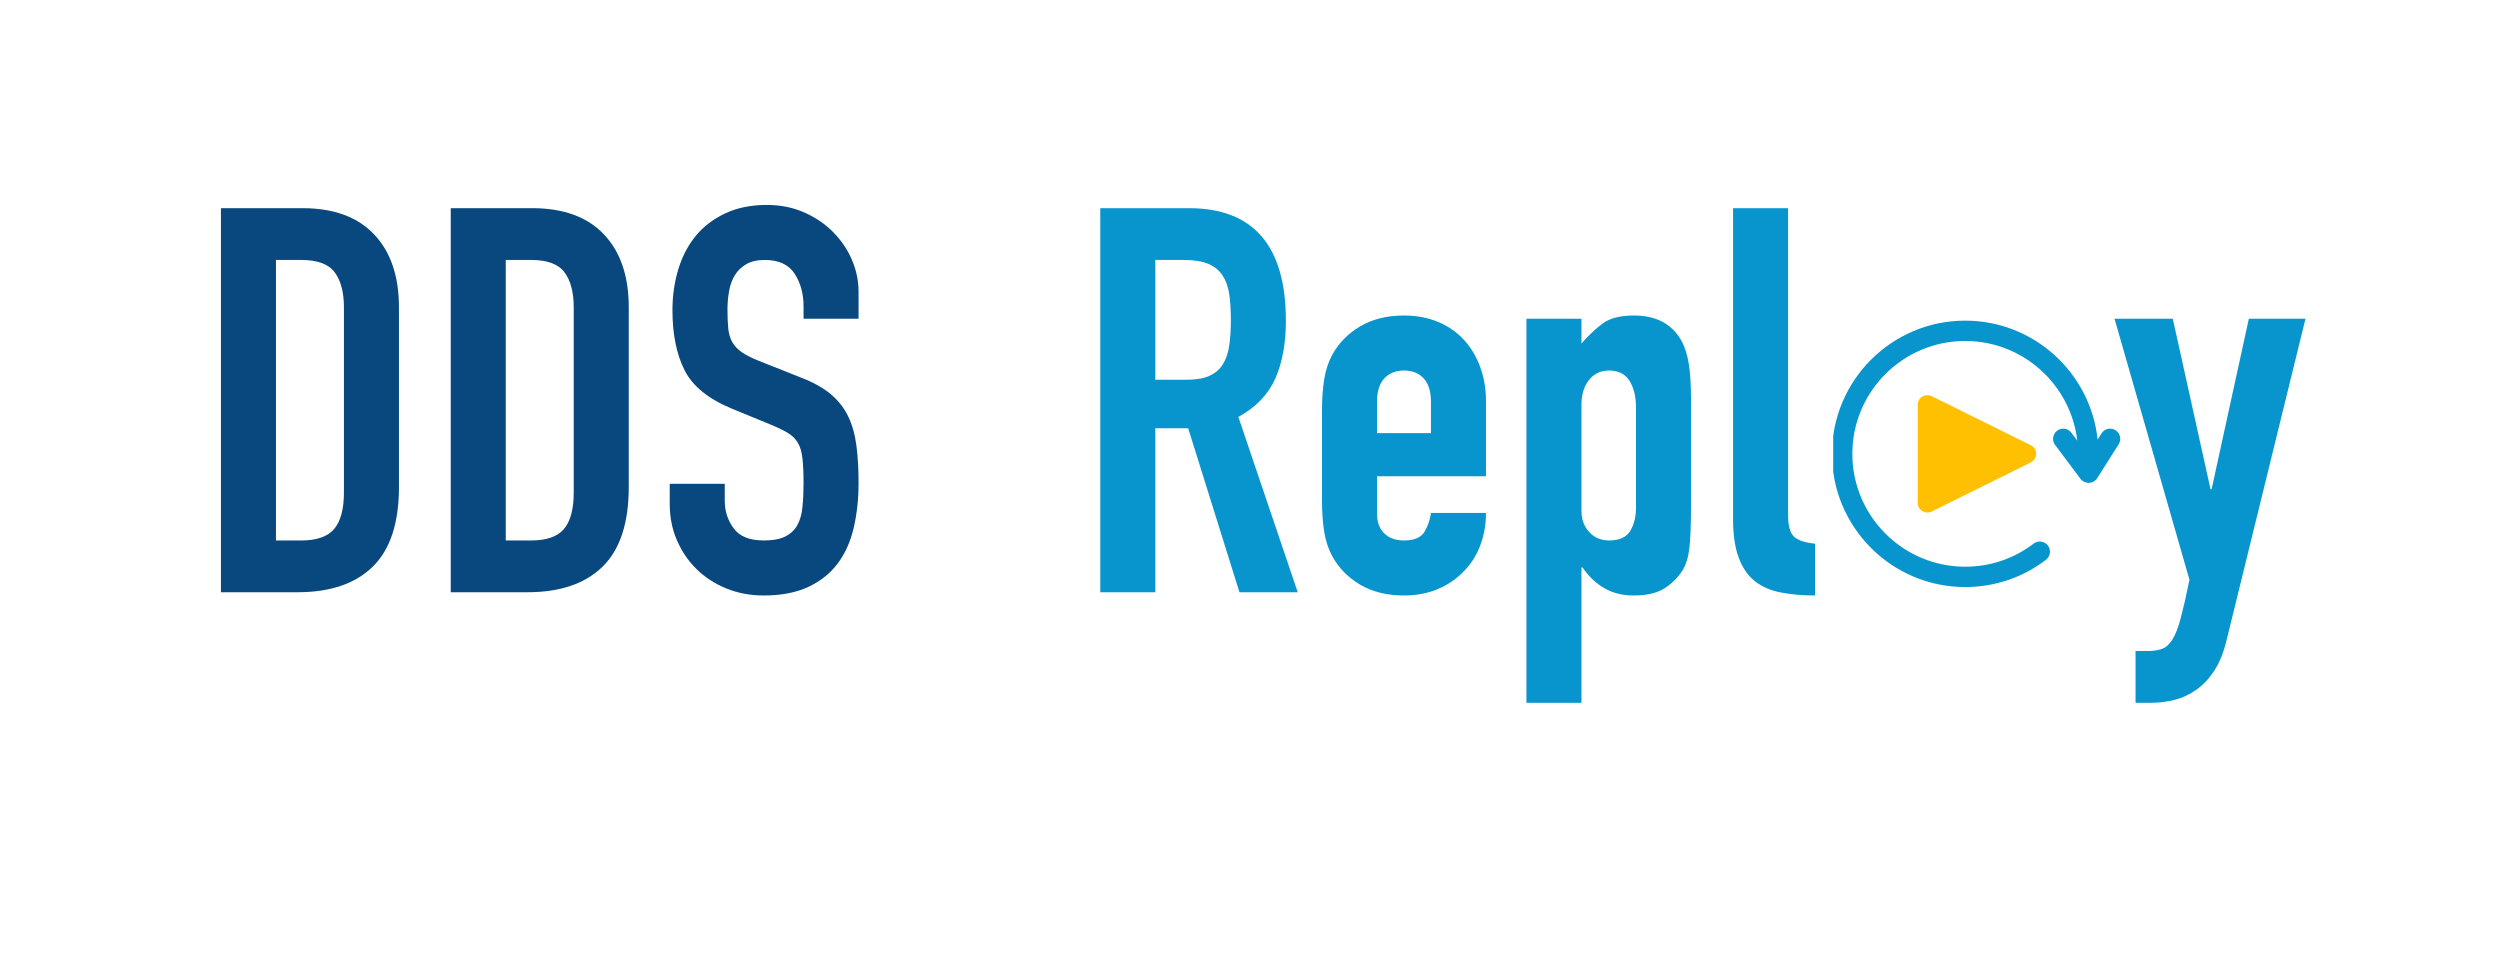 <svg xmlns="http://www.w3.org/2000/svg" xmlns:xlink="http://www.w3.org/1999/xlink" width="708" zoomAndPan="magnify" viewBox="0 0 531 206.25" height="275" preserveAspectRatio="xMidYMid meet" version="1.0"><defs><g/><clipPath id="69d23cc1d1"><path d="M 389.371 68.086 L 450.648 68.086 L 450.648 124.703 L 389.371 124.703 Z M 389.371 68.086 " clip-rule="nonzero"/></clipPath><clipPath id="6cb92ecb0c"><path d="M 407.301 83.82 L 432.711 83.82 L 432.711 109 L 407.301 109 Z M 407.301 83.82 " clip-rule="nonzero"/></clipPath></defs><g fill="#09487e" fill-opacity="1"><g transform="translate(41.426, 125.793)"><g><path d="M 5.5 -81.578 L 22.797 -81.578 C 29.441 -81.578 34.52 -79.723 38.031 -76.016 C 41.551 -72.316 43.312 -67.145 43.312 -60.5 L 43.312 -22.344 C 43.312 -14.707 41.457 -9.07 37.75 -5.438 C 34.051 -1.812 28.723 0 21.766 0 L 5.5 0 Z M 17.188 -11 L 22.578 -11 C 25.859 -11 28.188 -11.816 29.562 -13.453 C 30.938 -15.098 31.625 -17.68 31.625 -21.203 L 31.625 -60.5 C 31.625 -63.707 30.973 -66.188 29.672 -67.938 C 28.379 -69.695 26.016 -70.578 22.578 -70.578 L 17.188 -70.578 Z M 17.188 -11 "/></g></g></g><g fill="#09487e" fill-opacity="1"><g transform="translate(90.237, 125.793)"><g><path d="M 5.5 -81.578 L 22.797 -81.578 C 29.441 -81.578 34.52 -79.723 38.031 -76.016 C 41.551 -72.316 43.312 -67.145 43.312 -60.5 L 43.312 -22.344 C 43.312 -14.707 41.457 -9.07 37.75 -5.438 C 34.051 -1.812 28.723 0 21.766 0 L 5.5 0 Z M 17.188 -11 L 22.578 -11 C 25.859 -11 28.188 -11.816 29.562 -13.453 C 30.938 -15.098 31.625 -17.68 31.625 -21.203 L 31.625 -60.5 C 31.625 -63.707 30.973 -66.188 29.672 -67.938 C 28.379 -69.695 26.016 -70.578 22.578 -70.578 L 17.188 -70.578 Z M 17.188 -11 "/></g></g></g><g fill="#09487e" fill-opacity="1"><g transform="translate(139.048, 125.793)"><g><path d="M 43.312 -58.094 L 31.625 -58.094 L 31.625 -60.719 C 31.625 -63.395 30.992 -65.707 29.734 -67.656 C 28.473 -69.602 26.352 -70.578 23.375 -70.578 C 21.77 -70.578 20.453 -70.27 19.422 -69.656 C 18.391 -69.051 17.586 -68.27 17.016 -67.312 C 16.441 -66.352 16.039 -65.242 15.812 -63.984 C 15.582 -62.723 15.469 -61.406 15.469 -60.031 C 15.469 -58.426 15.523 -57.07 15.641 -55.969 C 15.754 -54.863 16.039 -53.91 16.5 -53.109 C 16.957 -52.305 17.625 -51.598 18.5 -50.984 C 19.383 -50.379 20.586 -49.77 22.109 -49.156 L 31.047 -45.609 C 33.648 -44.609 35.754 -43.441 37.359 -42.109 C 38.961 -40.773 40.203 -39.207 41.078 -37.406 C 41.953 -35.613 42.539 -33.551 42.844 -31.219 C 43.156 -28.895 43.312 -26.242 43.312 -23.266 C 43.312 -19.828 42.969 -16.633 42.281 -13.688 C 41.594 -10.75 40.461 -8.227 38.891 -6.125 C 37.328 -4.031 35.25 -2.367 32.656 -1.141 C 30.062 0.078 26.891 0.688 23.141 0.688 C 20.316 0.688 17.68 0.191 15.234 -0.797 C 12.797 -1.797 10.695 -3.156 8.938 -4.875 C 7.176 -6.594 5.781 -8.633 4.75 -11 C 3.719 -13.363 3.203 -15.922 3.203 -18.672 L 3.203 -23.031 L 14.891 -23.031 L 14.891 -19.359 C 14.891 -17.223 15.52 -15.297 16.781 -13.578 C 18.039 -11.859 20.16 -11 23.141 -11 C 25.129 -11 26.676 -11.285 27.781 -11.859 C 28.895 -12.43 29.738 -13.234 30.312 -14.266 C 30.883 -15.297 31.242 -16.57 31.391 -18.094 C 31.547 -19.625 31.625 -21.305 31.625 -23.141 C 31.625 -25.285 31.547 -27.047 31.391 -28.422 C 31.242 -29.797 30.922 -30.898 30.422 -31.734 C 29.922 -32.578 29.234 -33.266 28.359 -33.797 C 27.484 -34.336 26.316 -34.91 24.859 -35.516 L 16.5 -38.953 C 11.457 -41.016 8.078 -43.742 6.359 -47.141 C 4.641 -50.547 3.781 -54.805 3.781 -59.922 C 3.781 -62.973 4.195 -65.875 5.031 -68.625 C 5.875 -71.375 7.117 -73.742 8.766 -75.734 C 10.41 -77.723 12.492 -79.305 15.016 -80.484 C 17.535 -81.672 20.473 -82.266 23.828 -82.266 C 26.734 -82.266 29.391 -81.727 31.797 -80.656 C 34.203 -79.594 36.266 -78.18 37.984 -76.422 C 39.703 -74.66 41.02 -72.691 41.938 -70.516 C 42.852 -68.336 43.312 -66.102 43.312 -63.812 Z M 43.312 -58.094 "/></g></g></g><g fill="#000000" fill-opacity="1"><g transform="translate(185.57, 125.793)"><g/></g></g><g fill="#000000" fill-opacity="1"><g transform="translate(206.882, 125.793)"><g/></g></g><g fill="#0895cd" fill-opacity="1"><g transform="translate(228.2, 125.793)"><g><path d="M 17.188 -45.141 L 23.828 -45.141 C 25.891 -45.141 27.531 -45.426 28.75 -46 C 29.977 -46.57 30.914 -47.395 31.562 -48.469 C 32.219 -49.539 32.66 -50.859 32.891 -52.422 C 33.117 -53.984 33.234 -55.797 33.234 -57.859 C 33.234 -59.922 33.117 -61.734 32.891 -63.297 C 32.66 -64.867 32.18 -66.207 31.453 -67.312 C 30.723 -68.414 29.707 -69.234 28.406 -69.766 C 27.113 -70.305 25.398 -70.578 23.266 -70.578 L 17.188 -70.578 Z M 5.5 -81.578 L 24.297 -81.578 C 38.047 -81.578 44.922 -73.594 44.922 -57.625 C 44.922 -52.895 44.176 -48.828 42.688 -45.422 C 41.195 -42.023 38.578 -39.297 34.828 -37.234 L 47.438 0 L 35.062 0 L 24.172 -34.828 L 17.188 -34.828 L 17.188 0 L 5.5 0 Z M 5.5 -81.578 "/></g></g></g><g fill="#0895cd" fill-opacity="1"><g transform="translate(277.011, 125.793)"><g><path d="M 15.469 -24.641 L 15.469 -16.734 C 15.469 -14.898 15.984 -13.484 17.016 -12.484 C 18.047 -11.492 19.441 -11 21.203 -11 C 23.41 -11 24.879 -11.645 25.609 -12.938 C 26.336 -14.238 26.773 -15.539 26.922 -16.844 L 38.609 -16.844 C 38.609 -14.395 38.207 -12.102 37.406 -9.969 C 36.602 -7.832 35.441 -6 33.922 -4.469 C 32.391 -2.863 30.551 -1.602 28.406 -0.688 C 26.27 0.227 23.867 0.688 21.203 0.688 C 17.609 0.688 14.508 -0.07 11.906 -1.594 C 9.312 -3.125 7.328 -5.148 5.953 -7.672 C 5.117 -9.203 4.547 -10.957 4.234 -12.938 C 3.93 -14.926 3.781 -17.109 3.781 -19.484 L 3.781 -38.609 C 3.781 -40.984 3.93 -43.16 4.234 -45.141 C 4.547 -47.129 5.117 -48.891 5.953 -50.422 C 7.328 -52.941 9.312 -54.961 11.906 -56.484 C 14.508 -58.016 17.609 -58.781 21.203 -58.781 C 23.867 -58.781 26.289 -58.32 28.469 -57.406 C 30.645 -56.488 32.477 -55.207 33.969 -53.562 C 35.457 -51.926 36.602 -50 37.406 -47.781 C 38.207 -45.562 38.609 -43.191 38.609 -40.672 L 38.609 -24.641 Z M 15.469 -33.797 L 26.922 -33.797 L 26.922 -40.453 C 26.922 -42.66 26.406 -44.316 25.375 -45.422 C 24.344 -46.535 22.953 -47.094 21.203 -47.094 C 19.441 -47.094 18.047 -46.535 17.016 -45.422 C 15.984 -44.316 15.469 -42.66 15.469 -40.453 Z M 15.469 -33.797 "/></g></g></g><g fill="#0895cd" fill-opacity="1"><g transform="translate(319.405, 125.793)"><g><path d="M 4.812 -58.094 L 16.5 -58.094 L 16.5 -52.828 C 17.945 -54.504 19.438 -55.914 20.969 -57.062 C 22.5 -58.207 24.711 -58.781 27.609 -58.781 C 32.422 -58.781 35.82 -56.945 37.812 -53.281 C 38.5 -51.977 38.992 -50.375 39.297 -48.469 C 39.609 -46.562 39.766 -44.004 39.766 -40.797 L 39.766 -18.672 C 39.766 -14.473 39.648 -11.379 39.422 -9.391 C 39.191 -7.41 38.691 -5.805 37.922 -4.578 C 36.93 -3.055 35.648 -1.797 34.078 -0.797 C 32.516 0.191 30.32 0.688 27.5 0.688 C 25.207 0.688 23.16 0.172 21.359 -0.859 C 19.566 -1.891 18.023 -3.359 16.734 -5.266 L 16.5 -5.266 L 16.5 23.484 L 4.812 23.484 Z M 28.078 -39.188 C 28.078 -41.551 27.617 -43.457 26.703 -44.906 C 25.785 -46.363 24.332 -47.094 22.344 -47.094 C 20.582 -47.094 19.164 -46.422 18.094 -45.078 C 17.031 -43.742 16.5 -42.008 16.5 -39.875 L 16.5 -17.297 C 16.5 -15.461 17.051 -13.953 18.156 -12.766 C 19.27 -11.586 20.664 -11 22.344 -11 C 24.562 -11 26.07 -11.688 26.875 -13.062 C 27.676 -14.438 28.078 -16.039 28.078 -17.875 Z M 28.078 -39.188 "/></g></g></g><g fill="#0895cd" fill-opacity="1"><g transform="translate(363.977, 125.793)"><g><path d="M 4.125 -81.578 L 15.812 -81.578 L 15.812 -16.391 C 15.812 -14.172 16.211 -12.66 17.016 -11.859 C 17.816 -11.055 19.328 -10.539 21.547 -10.312 L 21.547 0.688 C 18.867 0.688 16.441 0.473 14.266 0.047 C 12.086 -0.367 10.254 -1.164 8.766 -2.344 C 7.273 -3.531 6.129 -5.191 5.328 -7.328 C 4.523 -9.473 4.125 -12.223 4.125 -15.578 Z M 4.125 -81.578 "/></g></g></g><g fill="#0895cd" fill-opacity="1"><g transform="translate(385.293, 125.793)"><g/></g></g><g fill="#0895cd" fill-opacity="1"><g transform="translate(406.605, 125.793)"><g/></g></g><g fill="#0895cd" fill-opacity="1"><g transform="translate(427.916, 125.793)"><g/></g></g><g fill="#0895cd" fill-opacity="1"><g transform="translate(449.232, 125.793)"><g><path d="M 12.266 -58.094 L 20.281 -21.891 L 20.516 -21.891 L 28.422 -58.094 L 40.453 -58.094 L 23.719 10.078 C 23.102 12.68 22.242 14.844 21.141 16.562 C 20.035 18.281 18.754 19.656 17.297 20.688 C 15.848 21.719 14.301 22.441 12.656 22.859 C 11.02 23.273 9.32 23.484 7.562 23.484 L 4.359 23.484 L 4.359 12.484 L 6.984 12.484 C 8.129 12.484 9.125 12.332 9.969 12.031 C 10.812 11.727 11.555 11.062 12.203 10.031 C 12.848 9 13.438 7.469 13.969 5.438 C 14.508 3.414 15.125 0.723 15.812 -2.641 L -0.109 -58.094 Z M 12.266 -58.094 "/></g></g></g><g clip-path="url(#69d23cc1d1)"><path fill="#0895cd" d="M 445.535 93.352 L 446.363 92.047 C 447 91.043 448.332 90.742 449.34 91.379 C 450.348 92.02 450.648 93.352 450.012 94.359 L 445.449 101.559 C 445.07 102.156 444.422 102.535 443.711 102.562 C 443.004 102.59 442.324 102.27 441.898 101.699 L 436.5 94.5 C 436.207 94.113 436.066 93.656 436.066 93.207 C 436.066 92.551 436.367 91.902 436.934 91.477 C 437.887 90.762 439.238 90.953 439.957 91.906 L 441.215 93.59 C 439.82 81.688 429.676 72.422 417.406 72.422 C 404.188 72.422 393.438 83.176 393.438 96.395 C 393.438 109.613 404.188 120.367 417.406 120.367 C 422.715 120.367 427.738 118.672 431.945 115.461 C 432.891 114.738 434.246 114.918 434.973 115.867 C 435.695 116.812 435.512 118.172 434.566 118.895 C 429.602 122.684 423.668 124.688 417.406 124.688 C 401.809 124.688 389.117 111.996 389.117 96.395 C 389.117 80.793 401.809 68.102 417.406 68.102 C 431.98 68.102 444.012 79.176 445.535 93.352 " fill-opacity="1" fill-rule="nonzero"/></g><g clip-path="url(#6cb92ecb0c)"><path fill="#ffc001" d="M 431.359 94.586 L 410.309 84.152 C 409.672 83.832 408.91 83.867 408.305 84.234 C 407.695 84.602 407.324 85.258 407.324 85.957 L 407.324 106.836 C 407.324 107.535 407.695 108.188 408.305 108.559 C 408.633 108.758 409.008 108.859 409.387 108.859 C 409.703 108.859 410.02 108.785 410.312 108.641 L 431.359 98.203 C 432.051 97.855 432.492 97.16 432.492 96.395 C 432.492 95.625 432.051 94.934 431.359 94.586 Z M 431.359 94.586 " fill-opacity="1" fill-rule="nonzero"/></g></svg>